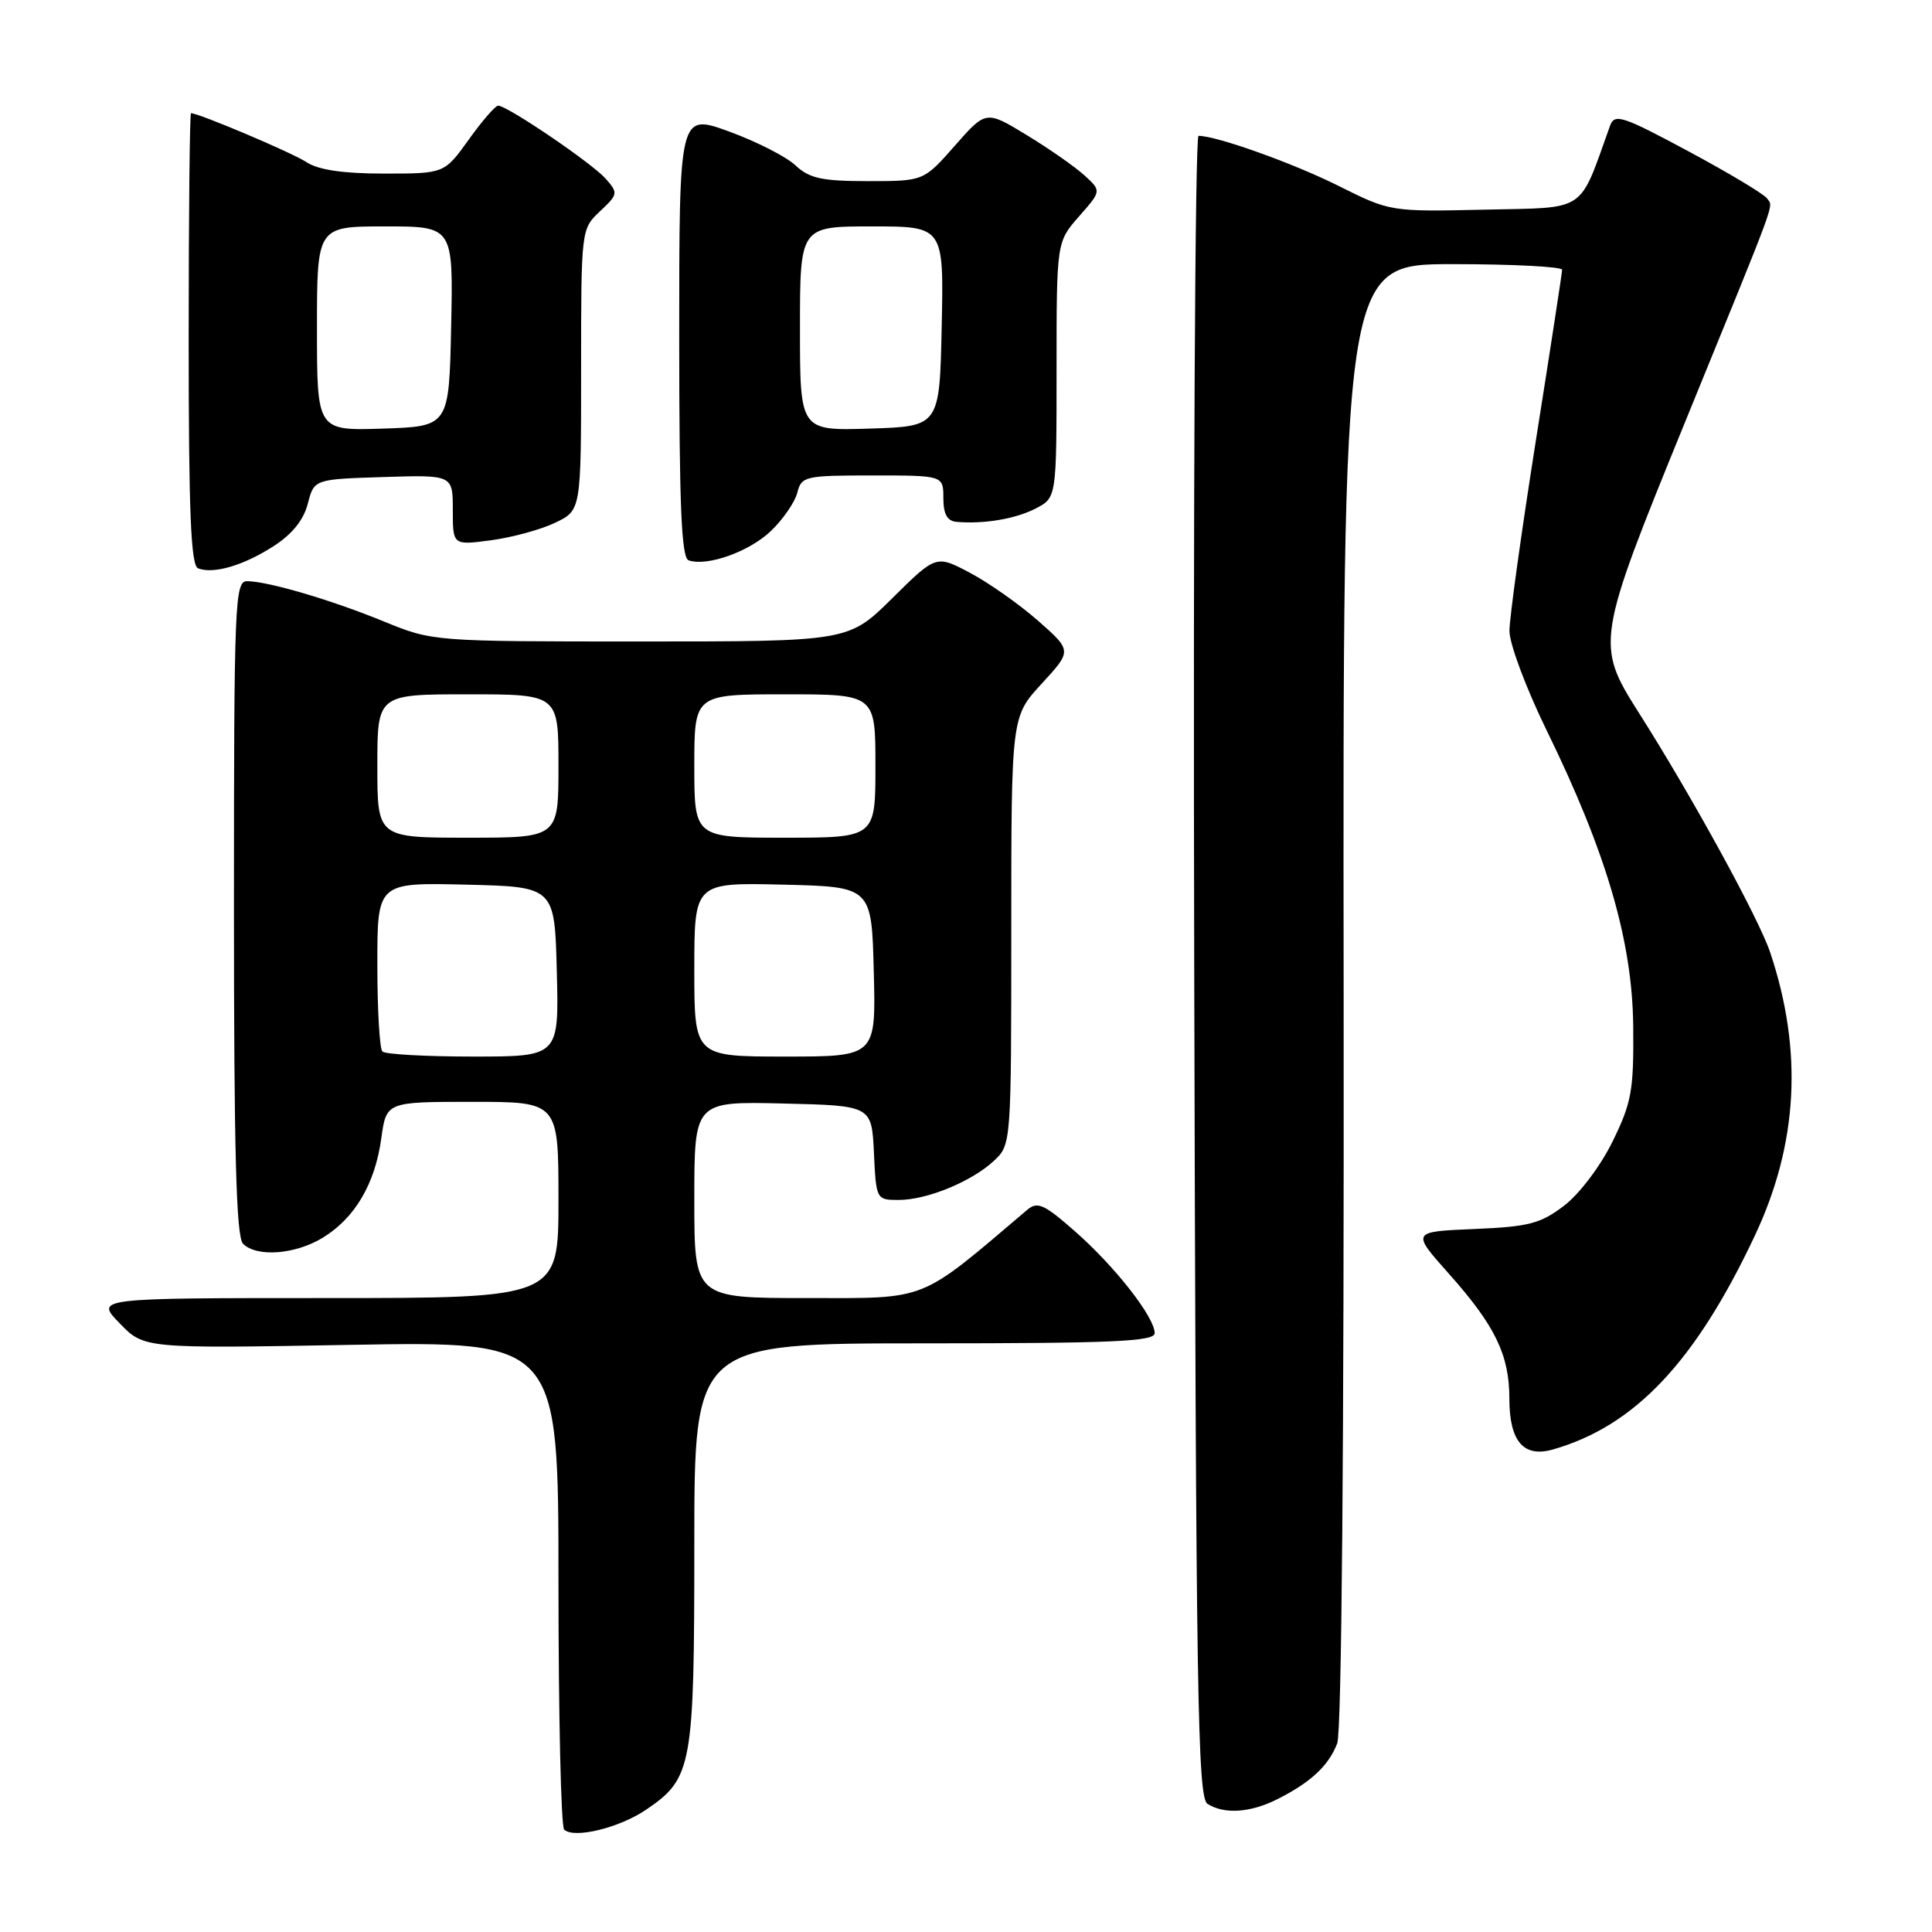 <?xml version="1.0" encoding="UTF-8" standalone="no"?>
<!DOCTYPE svg PUBLIC "-//W3C//DTD SVG 1.1//EN" "http://www.w3.org/Graphics/SVG/1.1/DTD/svg11.dtd" >
<svg xmlns="http://www.w3.org/2000/svg" xmlns:xlink="http://www.w3.org/1999/xlink" version="1.1" viewBox="0 0 256 256">
 <g >
 <path fill="currentColor"
d=" M 85.62 239.79 C 91.73 235.64 92.00 234.14 92.00 204.60 C 92.00 178.00 92.00 178.00 122.50 178.00 C 147.44 178.00 153.00 177.75 153.00 176.65 C 153.00 174.54 147.78 167.86 142.50 163.21 C 138.33 159.54 137.47 159.15 136.09 160.33 C 121.61 172.62 123.15 172.00 106.95 172.00 C 92.00 172.00 92.00 172.00 92.00 158.97 C 92.00 145.94 92.00 145.94 103.75 146.22 C 115.50 146.50 115.50 146.50 115.80 152.75 C 116.09 158.95 116.12 159.00 119.08 159.00 C 122.84 159.00 128.79 156.55 131.74 153.78 C 133.98 151.67 134.00 151.46 134.00 123.30 C 134.00 94.96 134.00 94.96 138.03 90.59 C 142.05 86.22 142.05 86.22 137.57 82.27 C 135.10 80.10 131.05 77.24 128.56 75.92 C 124.04 73.52 124.04 73.52 118.24 79.26 C 112.44 85.00 112.44 85.00 84.89 85.00 C 57.43 85.00 57.33 84.99 50.92 82.37 C 43.96 79.51 35.54 77.03 32.75 77.01 C 31.11 77.00 31.00 79.72 31.00 120.30 C 31.00 152.64 31.30 163.90 32.20 164.80 C 34.02 166.62 39.11 166.23 42.76 164.01 C 47.02 161.41 49.69 156.88 50.52 150.86 C 51.19 146.00 51.19 146.00 62.59 146.00 C 74.00 146.00 74.00 146.00 74.00 159.00 C 74.00 172.00 74.00 172.00 43.30 172.00 C 12.61 172.00 12.61 172.00 15.85 175.34 C 19.09 178.69 19.09 178.69 46.54 178.20 C 74.00 177.72 74.00 177.72 74.00 209.70 C 74.00 227.28 74.34 242.01 74.75 242.42 C 76.00 243.68 82.05 242.22 85.62 239.79 Z  M 169.30 238.38 C 173.71 236.15 176.06 233.95 177.19 231.00 C 177.78 229.46 178.10 191.25 178.04 131.75 C 177.93 35.00 177.93 35.00 192.47 35.00 C 200.46 35.00 206.99 35.34 206.99 35.75 C 206.98 36.16 205.41 46.40 203.49 58.50 C 201.58 70.60 200.01 81.89 200.01 83.59 C 200.00 85.29 202.22 91.21 204.92 96.74 C 212.87 112.99 216.30 124.70 216.41 136.00 C 216.49 144.51 216.20 146.10 213.67 151.26 C 212.08 154.51 209.28 158.21 207.25 159.76 C 204.13 162.14 202.57 162.55 195.34 162.85 C 187.02 163.20 187.02 163.20 191.97 168.76 C 198.12 175.66 200.00 179.54 200.00 185.33 C 200.00 190.99 201.88 193.18 205.78 192.06 C 216.62 188.96 224.65 180.45 232.52 163.74 C 238.25 151.58 238.92 139.27 234.57 126.23 C 233.07 121.73 224.14 105.43 217.10 94.36 C 211.41 85.40 211.52 84.74 223.25 56.00 C 235.80 25.26 234.96 27.54 234.16 26.31 C 233.80 25.75 229.11 22.94 223.75 20.06 C 214.96 15.34 213.94 15.01 213.34 16.66 C 209.14 28.34 210.44 27.47 196.73 27.78 C 184.25 28.06 184.21 28.05 177.36 24.63 C 171.34 21.62 161.21 18.00 158.81 18.00 C 158.35 18.00 158.09 67.52 158.24 128.04 C 158.47 224.57 158.68 238.19 160.00 239.02 C 162.24 240.44 165.71 240.20 169.30 238.38 Z  M 36.22 72.39 C 38.68 70.82 40.23 68.91 40.78 66.76 C 41.62 63.50 41.62 63.50 50.81 63.21 C 60.00 62.92 60.00 62.92 60.00 67.59 C 60.00 72.26 60.00 72.26 65.05 71.59 C 67.83 71.22 71.66 70.18 73.55 69.27 C 77.00 67.63 77.00 67.63 77.00 48.99 C 77.00 30.40 77.01 30.34 79.50 28.00 C 81.90 25.75 81.93 25.57 80.25 23.67 C 78.45 21.63 67.22 14.00 66.01 14.00 C 65.64 14.00 63.88 16.02 62.11 18.50 C 58.88 23.00 58.88 23.00 50.90 23.00 C 45.47 23.00 42.19 22.52 40.62 21.49 C 38.71 20.23 26.35 15.00 25.31 15.00 C 25.14 15.00 25.00 28.46 25.00 44.92 C 25.00 67.93 25.29 74.94 26.25 75.31 C 28.29 76.10 32.25 74.94 36.22 72.39 Z  M 102.15 70.36 C 103.76 68.82 105.33 66.53 105.65 65.28 C 106.19 63.11 106.67 63.00 115.61 63.00 C 125.00 63.00 125.00 63.00 125.00 66.00 C 125.00 68.13 125.51 69.04 126.75 69.15 C 130.39 69.46 134.56 68.76 137.23 67.38 C 140.00 65.95 140.00 65.95 140.00 49.01 C 140.00 32.07 140.00 32.07 142.97 28.68 C 145.95 25.30 145.95 25.30 143.72 23.26 C 142.50 22.14 139.06 19.73 136.08 17.92 C 130.65 14.61 130.65 14.61 126.52 19.31 C 122.39 24.00 122.39 24.00 115.01 24.00 C 108.90 24.00 107.25 23.64 105.40 21.91 C 104.18 20.76 100.21 18.74 96.59 17.42 C 90.00 15.03 90.00 15.03 90.00 44.43 C 90.00 67.06 90.29 73.93 91.25 74.25 C 93.73 75.09 99.28 73.10 102.15 70.36 Z  M 50.67 139.33 C 50.30 138.97 50.00 133.78 50.00 127.80 C 50.00 116.94 50.00 116.94 61.75 117.22 C 73.50 117.50 73.50 117.50 73.78 128.75 C 74.07 140.00 74.07 140.00 62.70 140.00 C 56.45 140.00 51.03 139.70 50.67 139.33 Z  M 92.00 128.47 C 92.00 116.94 92.00 116.94 103.75 117.22 C 115.50 117.50 115.50 117.50 115.78 128.75 C 116.07 140.00 116.07 140.00 104.03 140.00 C 92.00 140.00 92.00 140.00 92.00 128.47 Z  M 50.00 101.50 C 50.00 92.00 50.00 92.00 62.00 92.00 C 74.00 92.00 74.00 92.00 74.00 101.50 C 74.00 111.00 74.00 111.00 62.00 111.00 C 50.00 111.00 50.00 111.00 50.00 101.50 Z  M 92.00 101.50 C 92.00 92.00 92.00 92.00 104.00 92.00 C 116.00 92.00 116.00 92.00 116.00 101.50 C 116.00 111.00 116.00 111.00 104.00 111.00 C 92.00 111.00 92.00 111.00 92.00 101.50 Z  M 42.00 43.54 C 42.00 30.00 42.00 30.00 51.03 30.00 C 60.06 30.00 60.06 30.00 59.78 43.25 C 59.50 56.50 59.50 56.50 50.75 56.79 C 42.00 57.08 42.00 57.08 42.00 43.54 Z  M 106.00 43.54 C 106.00 30.00 106.00 30.00 115.53 30.00 C 125.06 30.00 125.06 30.00 124.78 43.25 C 124.50 56.50 124.50 56.50 115.25 56.79 C 106.00 57.08 106.00 57.08 106.00 43.54 Z "/>
</g>
</svg>